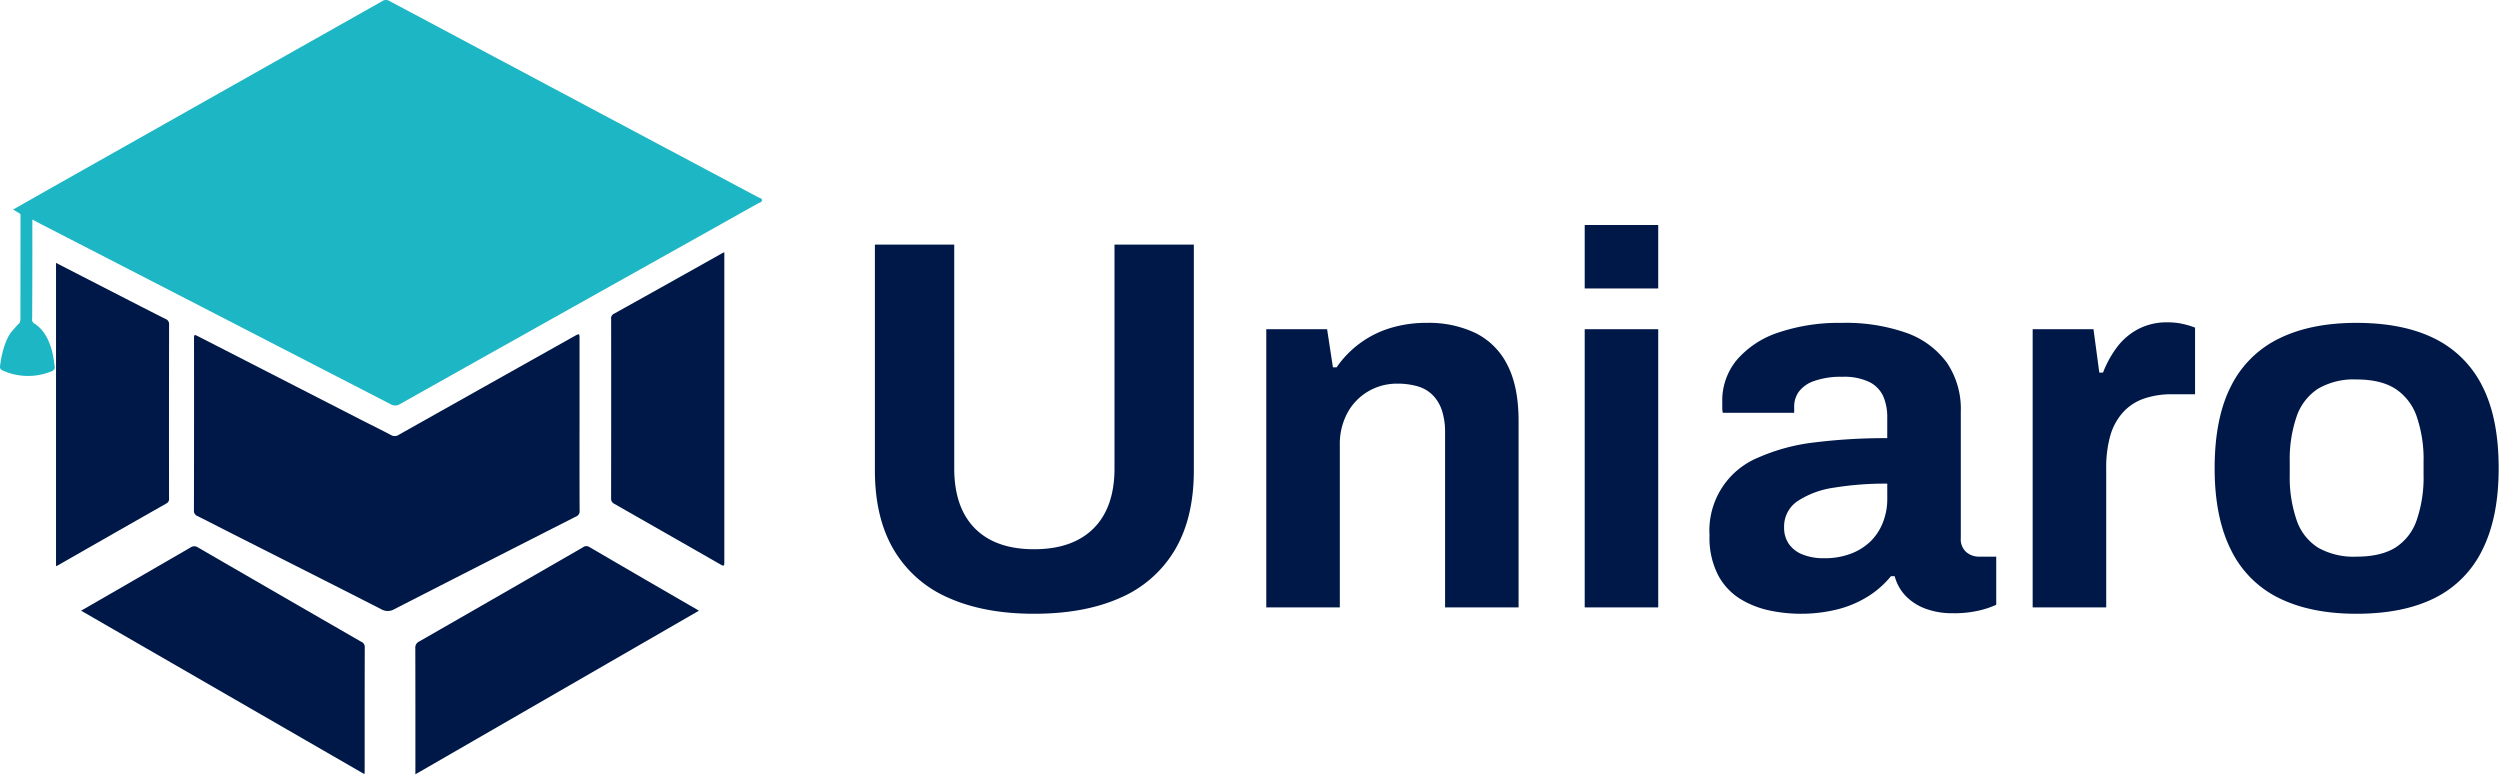 <svg xmlns="http://www.w3.org/2000/svg" width="605" height="188" viewBox="0 0 605 188">
  <defs>
    <style>
      .cls-1 {
        fill: #001848;
      }

      .cls-2 {
        fill: #1db6c5;
      }
    </style>
  </defs>
  <path id="Uniaro" class="cls-1" d="M271.334,145.506a28.374,28.374,0,0,0,13.248-11.584q4.608-7.743,4.608-19.264V60h-19.2v54.144q0,9.474-5.056,14.528t-14.4,5.056q-9.345,0-14.336-5.056t-4.992-14.528V60h-19.2v54.656q0,11.52,4.608,19.264a28.374,28.374,0,0,0,13.248,11.584q8.64,3.84,20.672,3.84Q262.693,149.346,271.334,145.506Zm53.182,2.3v-39.3a15.941,15.941,0,0,1,1.792-7.68,13.422,13.422,0,0,1,4.992-5.248,13.657,13.657,0,0,1,7.168-1.92,17.246,17.246,0,0,1,4.864.64,8.446,8.446,0,0,1,3.648,2.112,9.548,9.548,0,0,1,2.24,3.712,16.891,16.891,0,0,1,.768,5.44v42.24H367.78V102.754q0-8.448-2.752-13.7a17.084,17.084,0,0,0-7.744-7.68,26.327,26.327,0,0,0-11.648-2.432,29.948,29.948,0,0,0-8.96,1.28A24.358,24.358,0,0,0,323.748,89.7h-0.9l-1.408-9.216h-14.72V147.81h17.792Zm77.055-77.184V55.266H383.779v15.36h17.792Zm0,77.184V80.482H383.779V147.81h17.792Zm43.712,0.384a25.9,25.9,0,0,0,7.3-3.2,22.82,22.82,0,0,0,5.312-4.736h0.9a10.887,10.887,0,0,0,2.688,4.8,12.88,12.88,0,0,0,4.8,3.072,18.6,18.6,0,0,0,6.592,1.088,26.17,26.17,0,0,0,6.528-.7,21.871,21.871,0,0,0,3.968-1.344V135.522h-4.224a4.656,4.656,0,0,1-3.008-1.088,4.105,4.105,0,0,1-1.344-3.392V100.45a19.942,19.942,0,0,0-3.392-11.9,20.707,20.707,0,0,0-9.728-7.168,44.056,44.056,0,0,0-15.68-2.432,45.742,45.742,0,0,0-15.232,2.3,22.617,22.617,0,0,0-10.112,6.592,15.364,15.364,0,0,0-3.584,10.176V99.49a6.151,6.151,0,0,0,.128,1.216h17.28V99.17a6.125,6.125,0,0,1,1.088-3.52,7.712,7.712,0,0,1,3.712-2.624A19.152,19.152,0,0,1,446.115,92a14.035,14.035,0,0,1,6.592,1.28,7.242,7.242,0,0,1,3.328,3.456,12.609,12.609,0,0,1,.96,5.12v4.992a137.81,137.81,0,0,0-17.536,1.024,47.012,47.012,0,0,0-13.632,3.648,19.091,19.091,0,0,0-11.84,18.88,19.644,19.644,0,0,0,2.112,9.664,15.076,15.076,0,0,0,5.44,5.76,22.515,22.515,0,0,0,7.1,2.752A36.833,36.833,0,0,0,445.283,148.194Zm-8.768-13.184a7.271,7.271,0,0,1-3.328-2.56,6.794,6.794,0,0,1-1.152-3.968,7.4,7.4,0,0,1,3.264-6.4,21.682,21.682,0,0,1,8.9-3.264,76.7,76.7,0,0,1,12.8-.96v3.712a15.231,15.231,0,0,1-1.088,5.76,13.013,13.013,0,0,1-3.008,4.544,13.926,13.926,0,0,1-4.736,2.944,17.65,17.65,0,0,1-6.4,1.088A13.756,13.756,0,0,1,436.515,135.01Zm73.47,12.8V114.146a28.327,28.327,0,0,1,.96-7.808,14.3,14.3,0,0,1,3.008-5.632,12.185,12.185,0,0,1,5.056-3.392,20.5,20.5,0,0,1,6.976-1.088h5.5V80.1a19.231,19.231,0,0,0-2.688-.832,16.413,16.413,0,0,0-3.968-.448,14.833,14.833,0,0,0-7.168,1.664,15.5,15.5,0,0,0-5.12,4.416,25.364,25.364,0,0,0-3.328,6.08h-0.9l-1.408-10.5h-14.72V147.81h17.792Zm79.423-2.24a25.331,25.331,0,0,0,11.584-11.648q3.966-7.872,3.968-19.776,0-12.159-3.968-19.9a25.466,25.466,0,0,0-11.584-11.52q-7.617-3.774-18.88-3.776-11.01,0-18.688,3.776a25.385,25.385,0,0,0-11.648,11.52q-3.969,7.746-3.968,19.9,0,11.9,3.968,19.776A25.25,25.25,0,0,0,551.84,145.57q7.68,3.774,18.688,3.776Q581.79,149.346,589.408,145.57Zm-28.16-12.224a12.677,12.677,0,0,1-5.184-6.656,31.784,31.784,0,0,1-1.664-11.008V112.61a31.792,31.792,0,0,1,1.664-11.008,13.021,13.021,0,0,1,5.184-6.72,17.085,17.085,0,0,1,9.28-2.24q5.886,0,9.408,2.24a13.042,13.042,0,0,1,5.184,6.72,31.84,31.84,0,0,1,1.664,11.008v3.072a31.832,31.832,0,0,1-1.664,11.008,12.7,12.7,0,0,1-5.184,6.656q-3.522,2.178-9.408,2.176A17.458,17.458,0,0,1,561.248,133.346Z" transform="translate(-0.281 -0.813)"/>
  <path class="cls-1" d="M140.528,103.608c0,6.932-.015,13.864.022,20.8a1.364,1.364,0,0,1-.912,1.426Q117.657,137,95.7,148.235a3.08,3.08,0,0,1-3.142.017c-12.21-6.237-24.455-12.4-36.689-18.594-2.583-1.307-5.148-2.65-7.743-3.932a1.364,1.364,0,0,1-.914-1.43q0.046-20.682.023-41.365c0-1.226.007-1.233,1.071-.688q19.548,10.014,39.1,20.031c2.511,1.286,5.046,2.525,7.54,3.843a1.743,1.743,0,0,0,1.87-.1q18.224-10.25,36.456-20.482,3.079-1.729,6.159-3.457c1.027-.573,1.1-0.526,1.1.626v20.907h0Zm-39.723,84.586v-1.256c0-9.742.01-19.484-.02-29.225a1.639,1.639,0,0,1,.95-1.665q19.8-11.347,39.573-22.755a1.371,1.371,0,0,1,1.605-.1q12.928,7.554,25.9,15.041c0.159,0.092.311,0.2,0.595,0.377Zm-12.345-.047L19.909,148.6c2.97-1.712,5.848-3.368,8.724-5.028q8.886-5.127,17.762-10.273a1.557,1.557,0,0,1,1.8,0q19.7,11.41,39.419,22.774a1.384,1.384,0,0,1,.941,1.327c-0.035,10.076-.023,20.152-0.026,30.228C88.532,187.731,88.5,187.841,88.46,188.147Zm87.108-126.3v74.671c0,1.417,0,1.419-1.239.713Q161.67,129.993,149,122.77a1.377,1.377,0,0,1-.832-1.381q0.034-21.692.01-43.382a1.18,1.18,0,0,1,.652-1.247q13.082-7.278,26.129-14.616C175.087,62.073,175.218,62.016,175.568,61.843ZM13.842,64.436c5.291,2.716,10.5,5.394,15.716,8.067,3.591,1.842,7.179,3.691,10.785,5.5a1.289,1.289,0,0,1,.856,1.338q-0.038,21.022-.01,42.044a1.209,1.209,0,0,1-.639,1.266q-13.169,7.48-26.31,15.009a3.364,3.364,0,0,1-.4.154V64.436Z" transform="translate(-0.281 -0.813)"/>
  <path id="Shape_1_copy" data-name="Shape 1 copy" class="cls-2" d="M8.109,53.955c0,4.2.006,8.166,0,12.133q-0.011,5.9-.044,11.8A1.1,1.1,0,0,0,8.5,79.05c2.446,1.526,3.582,3.934,4.339,6.583a30.292,30.292,0,0,1,.644,3.642,1.092,1.092,0,0,1-.745,1.4A14.884,14.884,0,0,1,.958,90.482a0.905,0.905,0,0,1-.673-1.016c0.736-6.053,2.75-8.331,2.75-8.331,1.018-1.168,1.527-1.752,1.608-1.809a1.12,1.12,0,0,0,.41-0.456A2.04,2.04,0,0,0,5.165,78.5a2.947,2.947,0,0,0,.056-0.363A4.942,4.942,0,0,0,5.227,77.3Q5.234,65.651,5.241,54V52.625c-0.371-.253-0.772-0.508-1.2-0.757q-0.306-.177-0.6-0.335c3.85-2.184,7.6-4.321,11.358-6.441q39-22,78-44.007a1.548,1.548,0,0,1,1.713-.041q44.724,23.828,89.469,47.614a0.9,0.9,0,0,1,.745.584,0.932,0.932,0,0,1-.795.678Q166.543,59.67,149.145,69.4,123.12,83.975,97.11,98.579a2.13,2.13,0,0,1-2.324.039Q52.616,76.861,10.416,55.16C9.724,54.8,9.037,54.44,8.109,53.955Z" transform="translate(-0.281 -0.813)"/>
</svg>
